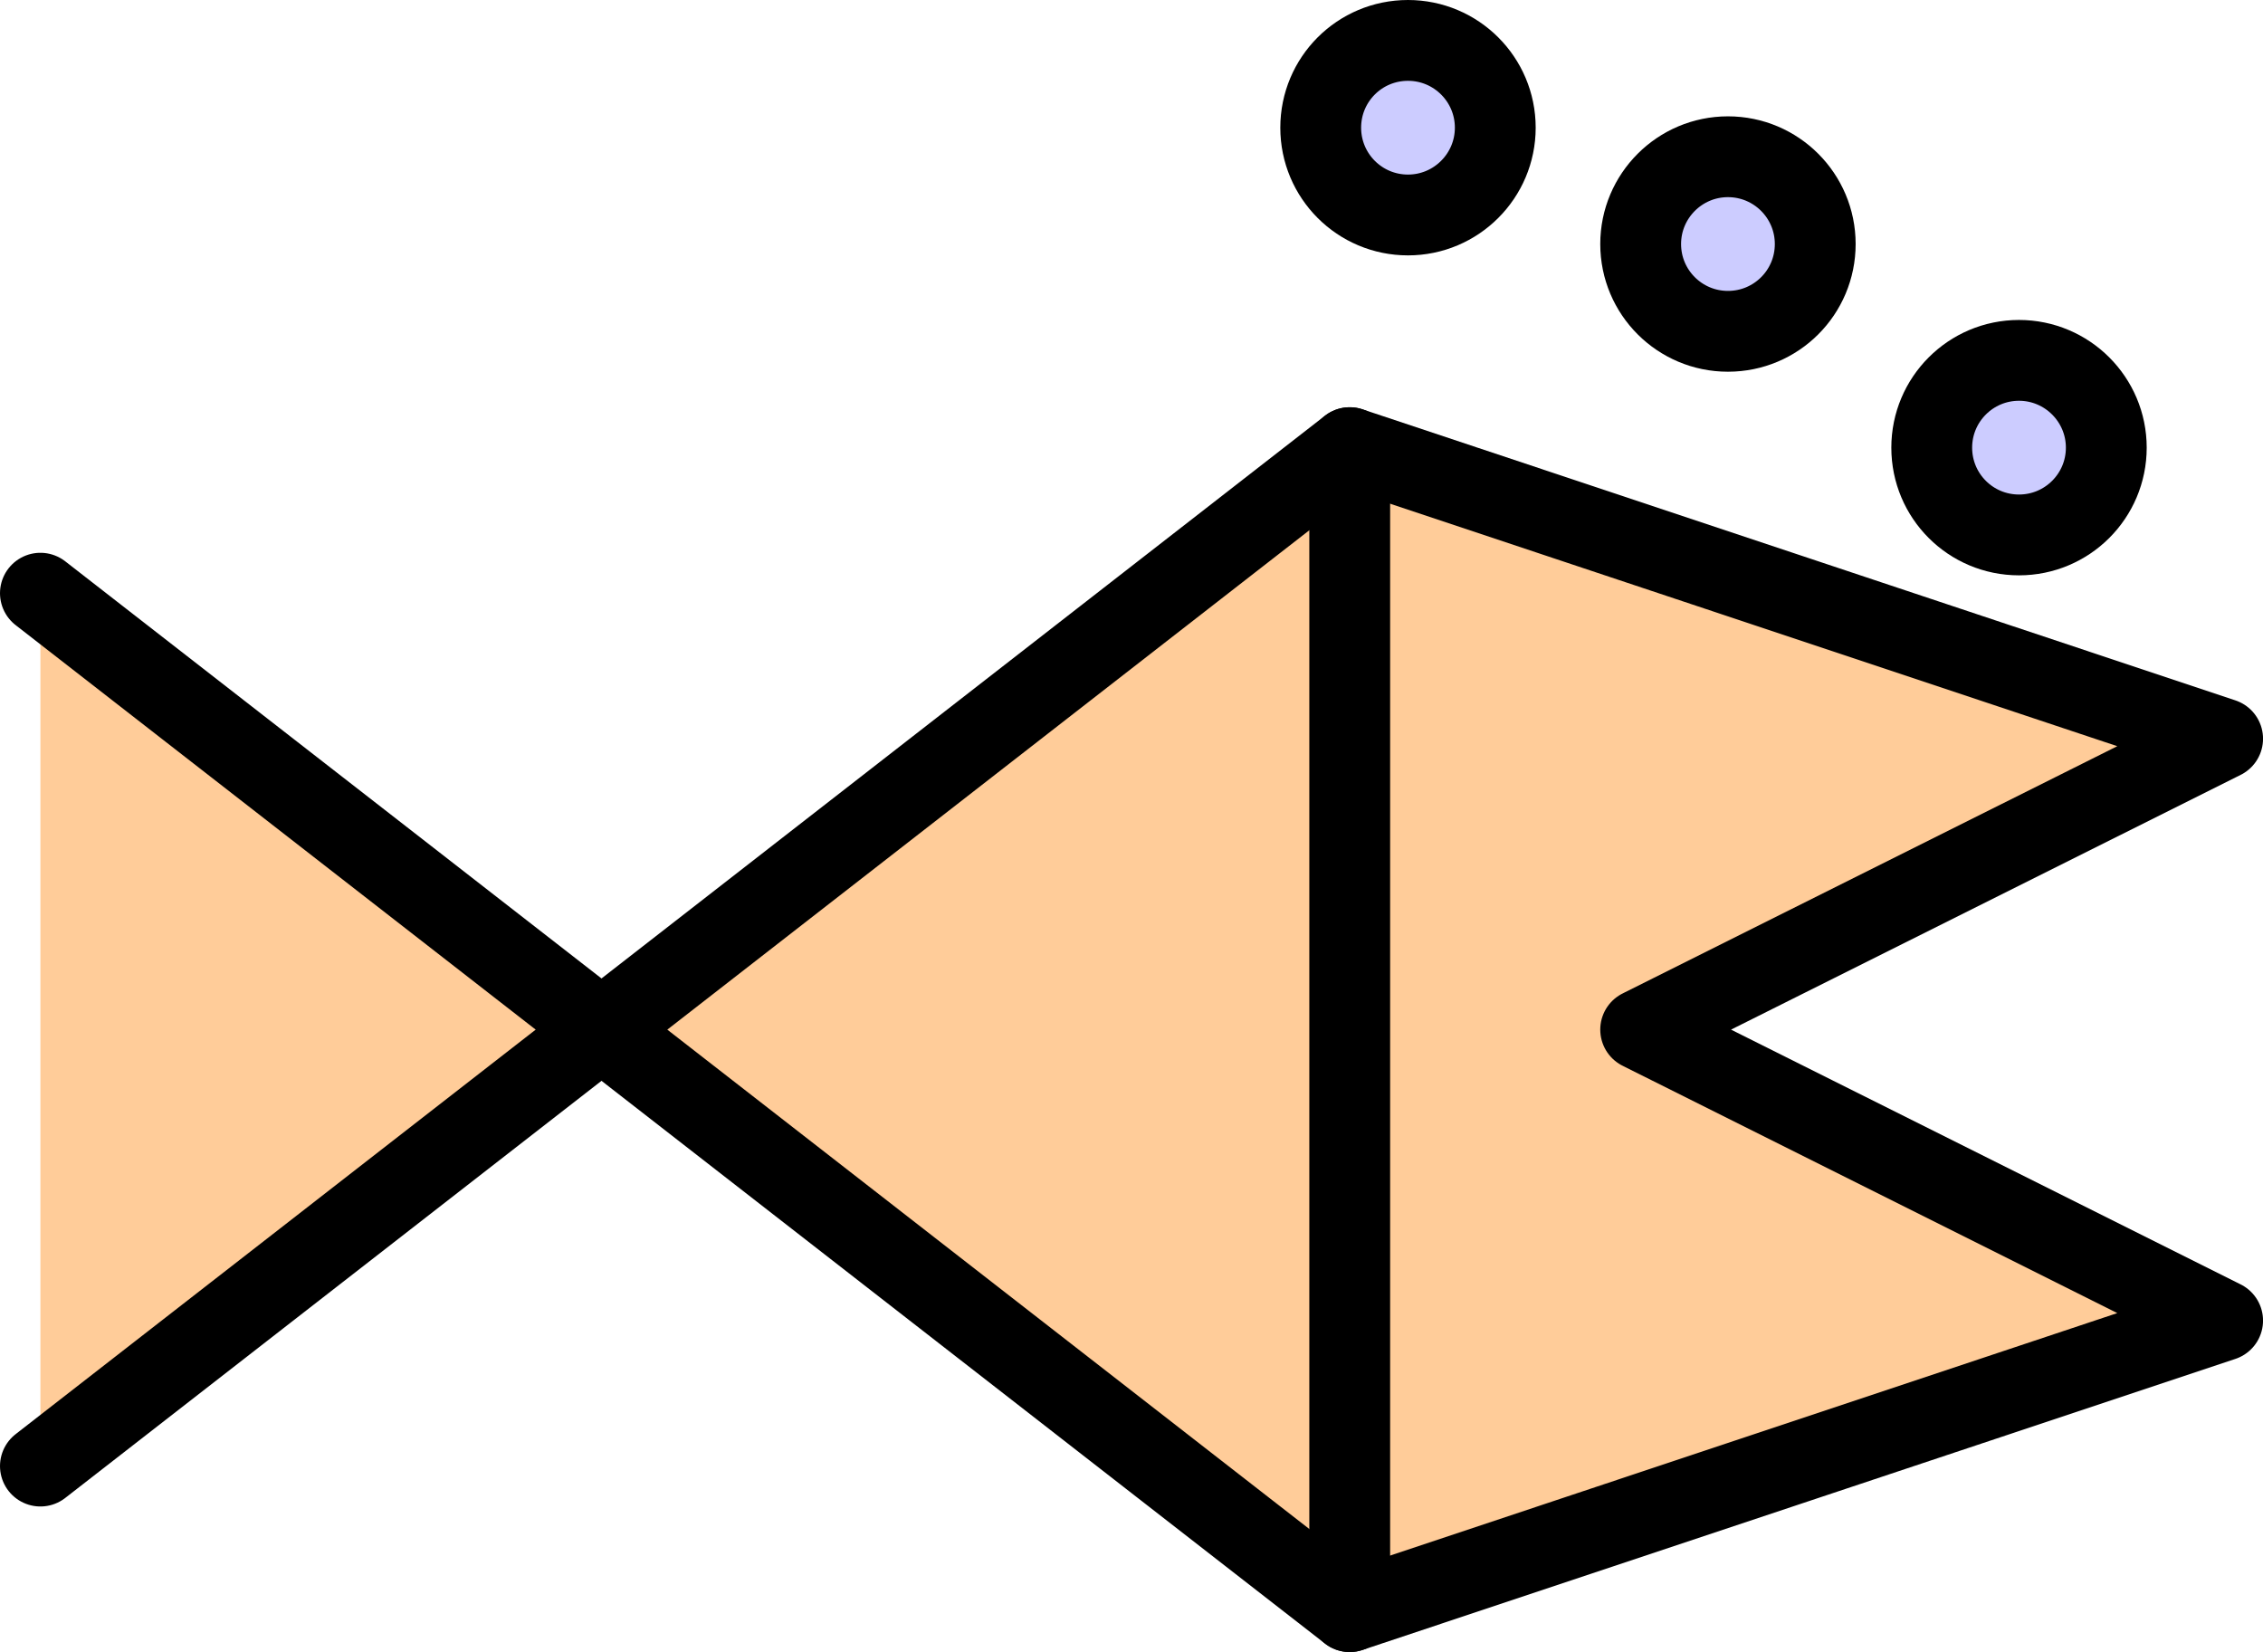 <?xml version="1.0" encoding="UTF-8"?>
<svg xmlns="http://www.w3.org/2000/svg" xmlns:xlink="http://www.w3.org/1999/xlink" width="56.003" height="40.882" viewBox="0 0 56.003 40.882">
<defs>
<clipPath id="clip-0">
<path clip-rule="nonzero" d="M 0 10 L 56.004 10 L 56.004 40.883 L 0 40.883 Z M 0 10 "/>
</clipPath>
<clipPath id="clip-1">
<path clip-rule="nonzero" d="M 32 10 L 35 10 L 35 40.883 L 32 40.883 Z M 32 10 "/>
</clipPath>
</defs>
<path fill-rule="nonzero" fill="rgb(100%, 79.999%, 59.999%)" fill-opacity="1" d="M 1 36.281 L 33.402 11.078 L 55.004 18.281 L 40.602 25.48 L 55.004 32.68 L 33.402 39.883 L 1 14.68 "/>
<g clip-path="url(#clip-0)">
<path fill="none" stroke-width="2" stroke-linecap="round" stroke-linejoin="round" stroke="rgb(0%, 0%, 0%)" stroke-opacity="1" stroke-miterlimit="10" d="M -32.402 3.601 L 0 28.804 L 21.602 21.601 L 7.2 14.402 L 21.602 7.202 L 0 -0.001 L -32.402 25.202 " transform="matrix(1, 0, 0, -1, 33.402, 39.882)"/>
</g>
<g clip-path="url(#clip-1)">
<path fill="none" stroke-width="2" stroke-linecap="round" stroke-linejoin="round" stroke="rgb(0%, 0%, 0%)" stroke-opacity="1" stroke-miterlimit="10" d="M 0 -0.001 L 0 28.804 " transform="matrix(1, 0, 0, -1, 33.402, 39.882)"/>
</g>
<path fill-rule="nonzero" fill="rgb(79.999%, 79.999%, 100%)" fill-opacity="1" stroke-width="2" stroke-linecap="round" stroke-linejoin="round" stroke="rgb(0%, 0%, 0%)" stroke-opacity="1" stroke-miterlimit="10" d="M 18.723 28.804 C 18.723 29.995 17.754 30.964 16.563 30.964 C 15.368 30.964 14.403 29.995 14.403 28.804 C 14.403 27.609 15.368 26.644 16.563 26.644 C 17.754 26.644 18.723 27.609 18.723 28.804 Z M 18.723 28.804 " transform="matrix(1, 0, 0, -1, 33.402, 39.882)"/>
<path fill-rule="nonzero" fill="rgb(79.999%, 79.999%, 100%)" fill-opacity="1" stroke-width="2" stroke-linecap="round" stroke-linejoin="round" stroke="rgb(0%, 0%, 0%)" stroke-opacity="1" stroke-miterlimit="10" d="M 11.52 33.843 C 11.52 35.034 10.555 36.003 9.36 36.003 C 8.168 36.003 7.2 35.034 7.2 33.843 C 7.2 32.648 8.168 31.683 9.36 31.683 C 10.555 31.683 11.52 32.648 11.52 33.843 Z M 11.52 33.843 " transform="matrix(1, 0, 0, -1, 33.402, 39.882)"/>
<path fill-rule="nonzero" fill="rgb(79.999%, 79.999%, 100%)" fill-opacity="1" stroke-width="2" stroke-linecap="round" stroke-linejoin="round" stroke="rgb(0%, 0%, 0%)" stroke-opacity="1" stroke-miterlimit="10" d="M 3.602 36.722 C 3.602 37.917 2.633 38.882 1.442 38.882 C 0.246 38.882 -0.718 37.917 -0.718 36.722 C -0.718 35.53 0.246 34.562 1.442 34.562 C 2.633 34.562 3.602 35.53 3.602 36.722 Z M 3.602 36.722 " transform="matrix(1, 0, 0, -1, 33.402, 39.882)"/>
</svg>
